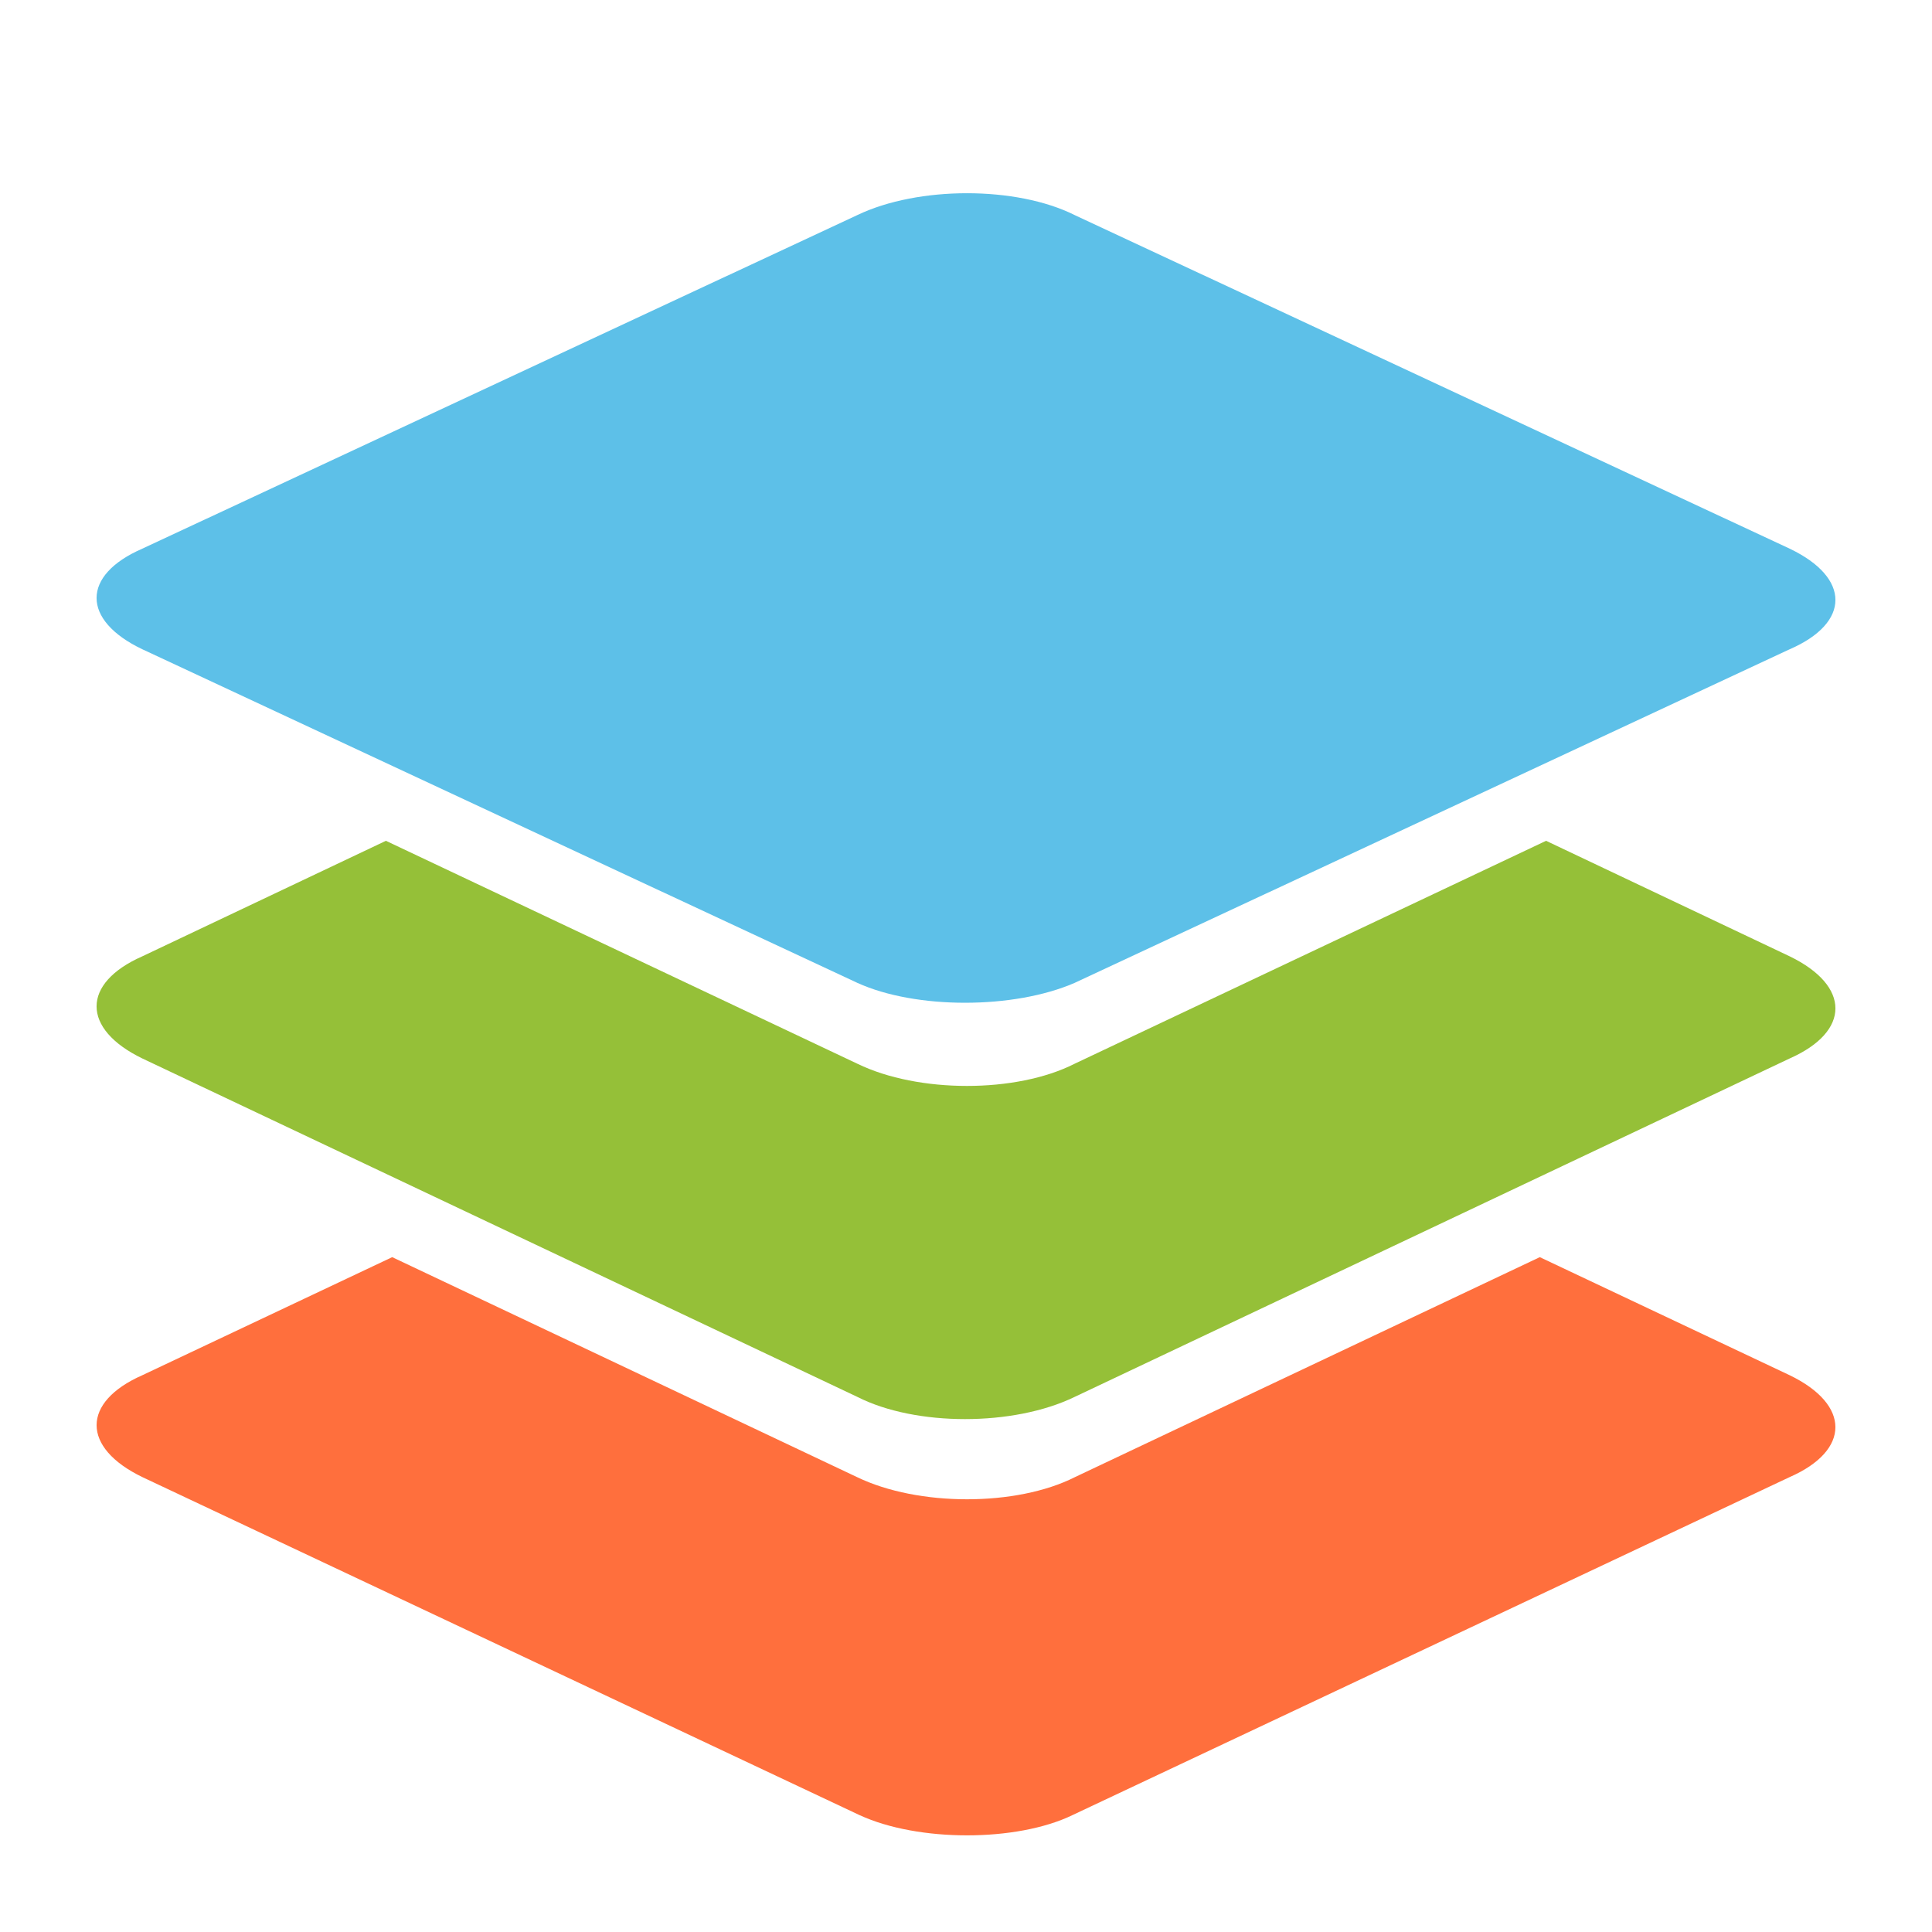 <svg width="20" height="20" viewBox="0 0 20 20" fill="none" xmlns="http://www.w3.org/2000/svg">
<path fill-rule="evenodd" clip-rule="evenodd" d="M8.9 18.791L1.474 15.291C0.842 14.986 0.842 14.514 1.474 14.236L4.06 13.014L8.872 15.291C9.505 15.597 10.523 15.597 11.128 15.291L15.94 13.014L18.526 14.236C19.158 14.541 19.158 15.014 18.526 15.291L11.1 18.791C10.523 19.069 9.505 19.069 8.9 18.791Z" fill="#FF6F3D"/>
<path fill-rule="evenodd" clip-rule="evenodd" d="M8.876 14.461L1.473 10.957C0.842 10.651 0.842 10.178 1.473 9.9L3.995 8.704L8.876 11.012C9.506 11.318 10.521 11.318 11.124 11.012L16.005 8.704L18.527 9.9C19.158 10.206 19.158 10.678 18.527 10.957L11.124 14.461C10.493 14.767 9.479 14.767 8.876 14.461Z" fill="#95C038"/>
<path fill-rule="evenodd" clip-rule="evenodd" d="M8.876 10.175L1.473 6.721C0.842 6.42 0.842 5.954 1.473 5.68L8.876 2.226C9.506 1.925 10.521 1.925 11.124 2.226L18.527 5.68C19.158 5.981 19.158 6.447 18.527 6.721L11.124 10.175C10.493 10.449 9.479 10.449 8.876 10.175Z" fill="#5DC0E8"/>
</svg>
